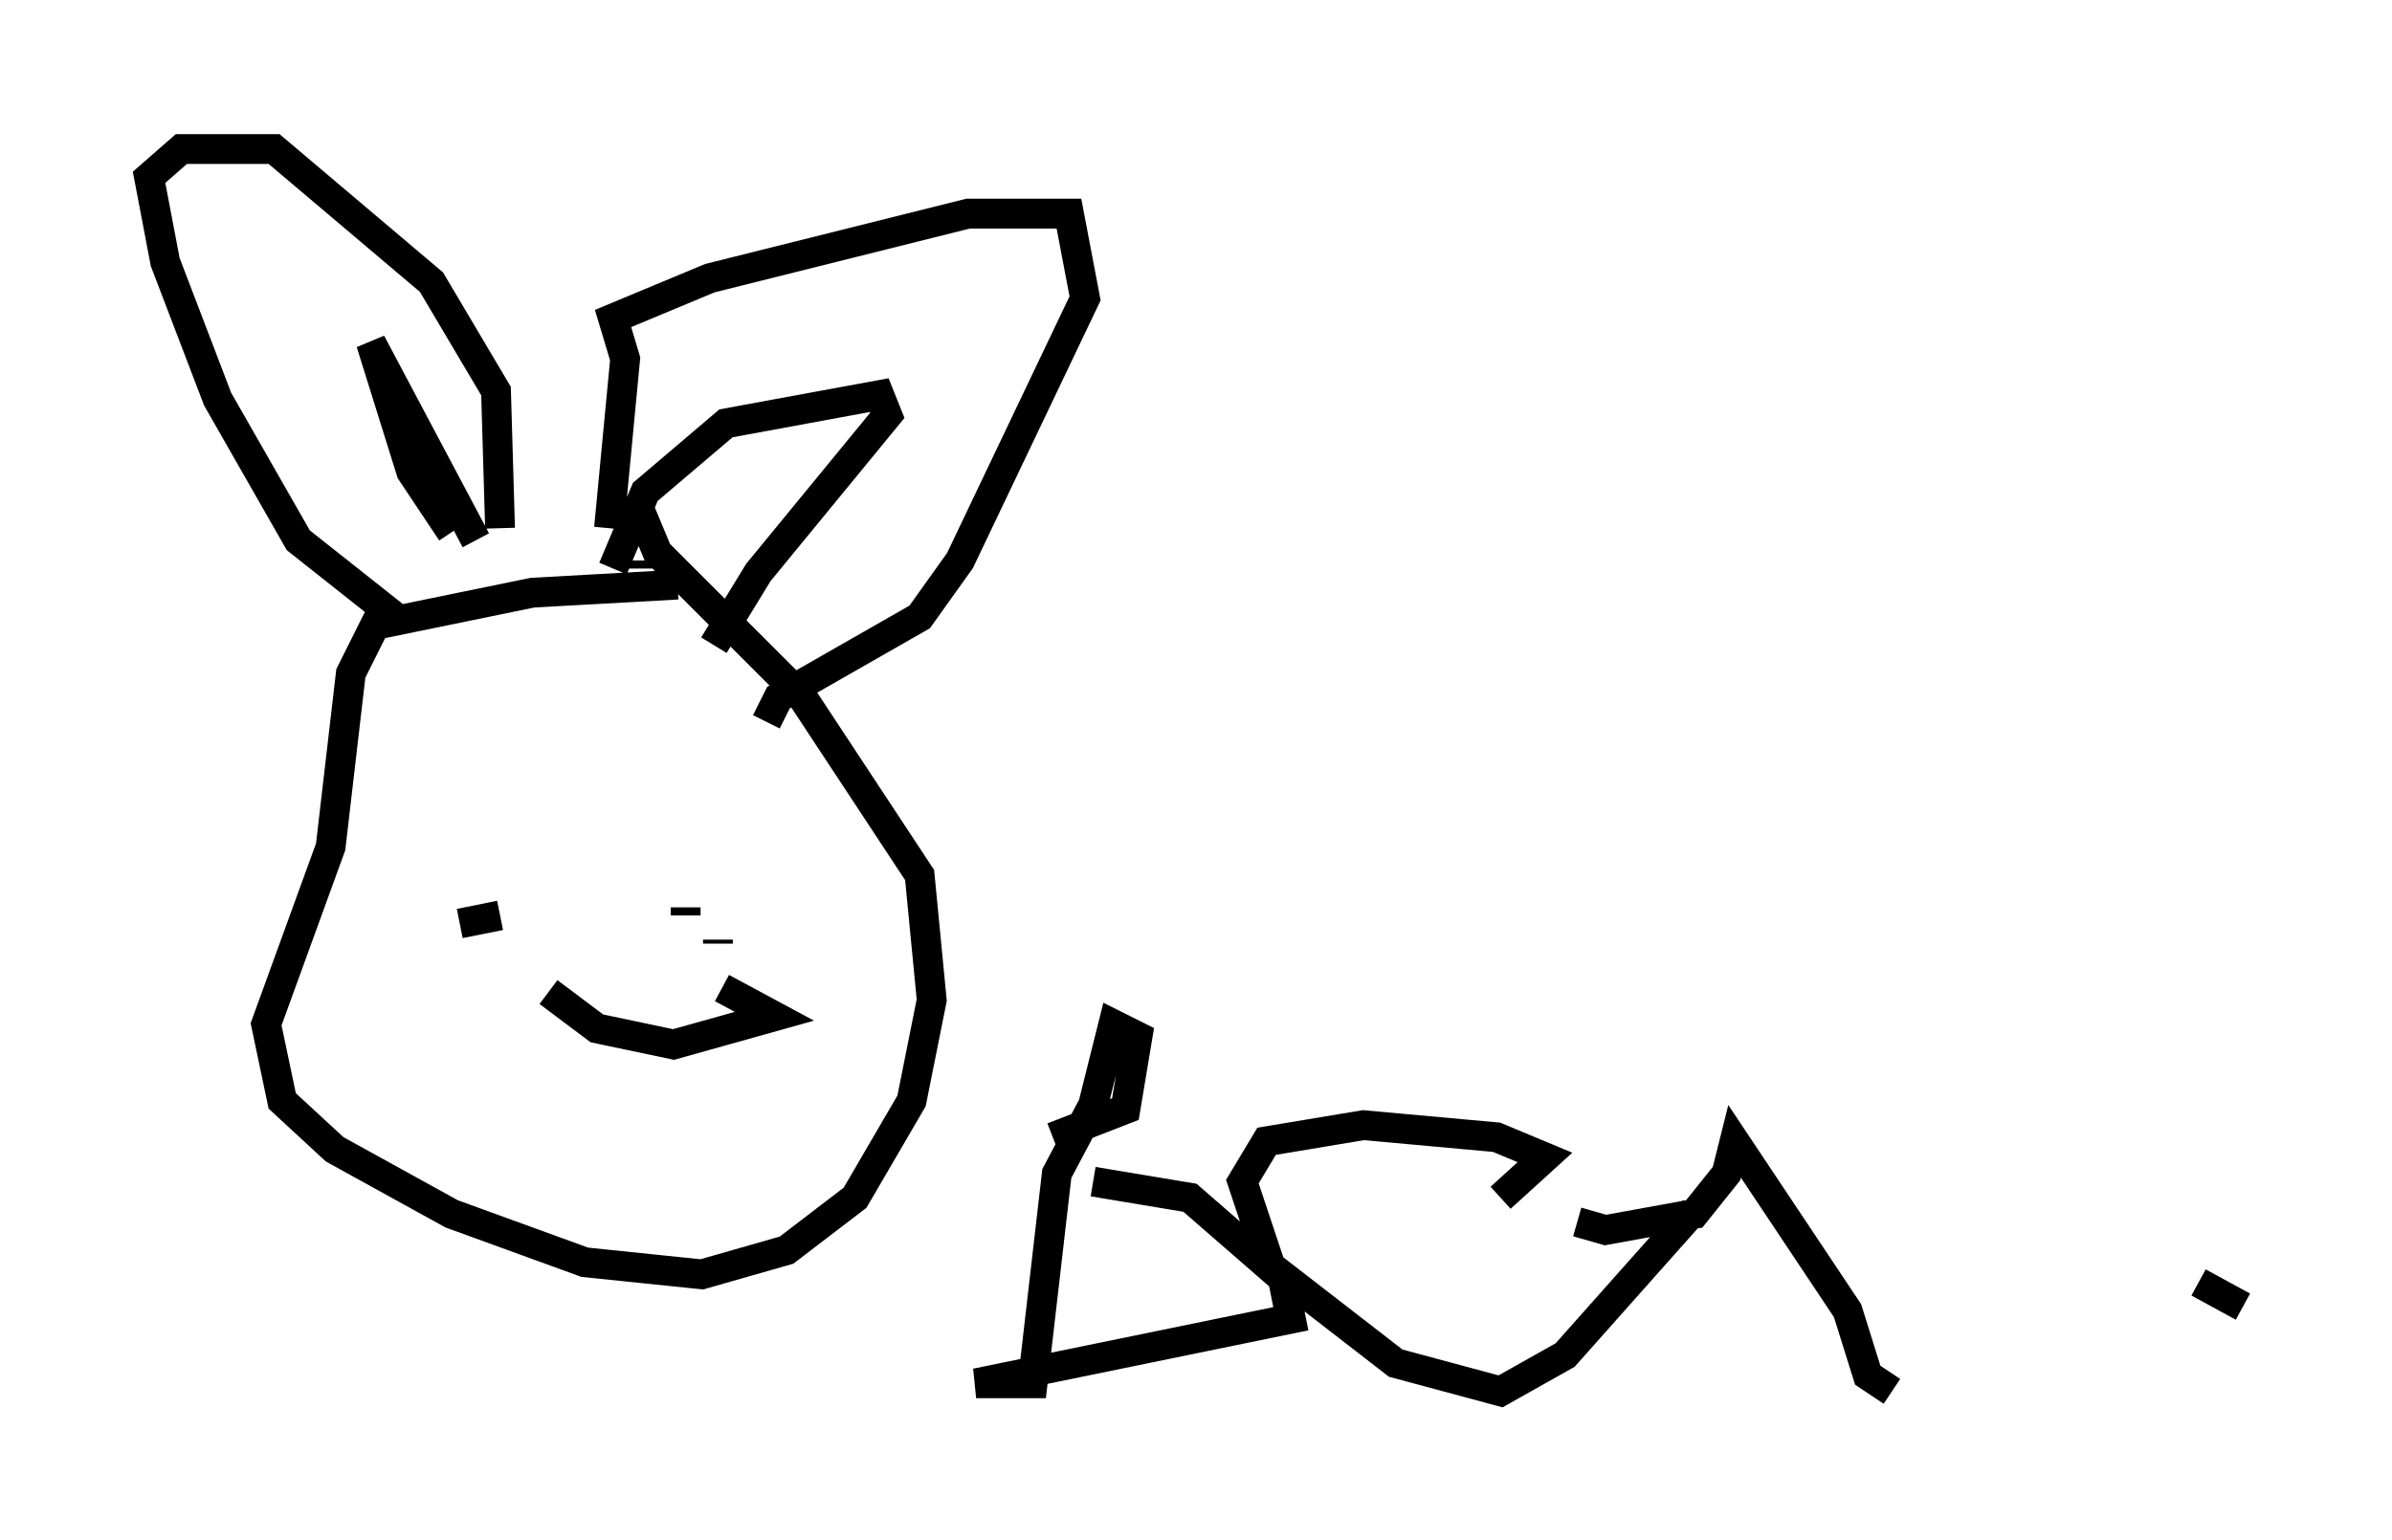 <?xml version="1.0" encoding="utf-8" ?>
<svg baseProfile="full" height="51.677" version="1.1" width="80.229" xmlns="http://www.w3.org/2000/svg" xmlns:ev="http://www.w3.org/2001/xml-events" xmlns:xlink="http://www.w3.org/1999/xlink"><defs /><rect fill="white" height="51.677" width="80.229" x="0" y="0" /><path d="M24.215, 20.155 m-1.488, -0.541 l-4.871, 0.271 -5.277, 1.083 l-0.812, 1.624 -0.677, 5.819 l-2.165, 5.954 0.541, 2.571 l1.759, 1.624 3.924, 2.165 l4.465, 1.624 3.924, 0.406 l2.842, -0.812 2.3, -1.759 l1.894, -3.248 0.677, -3.383 l-0.406, -4.195 -3.924, -5.954 l-4.871, -4.871 -0.677, -1.624 m-8.119, 3.789 l-3.248, -2.571 -2.706, -4.736 l-1.759, -4.601 -0.541, -2.842 l1.083, -0.947 3.112, 0.0 l5.277, 4.465 2.165, 3.654 l0.135, 4.601 m-1.624, 0.135 l-1.353, -2.03 -1.353, -4.33 l3.518, 6.631 m4.601, 0.947 l1.083, -2.571 2.706, -2.3 l5.142, -0.947 0.271, 0.677 l-4.33, 5.277 -1.488, 2.436 m-2.571, -2.571 l0.0, -0.271 m-0.947, -1.083 l0.541, -5.683 -0.406, -1.353 l3.248, -1.353 8.66, -2.165 l3.383, 0.0 0.541, 2.842 l-4.195, 8.796 -1.353, 1.894 l-4.736, 2.706 -0.406, 0.812 m-10.284, 6.766 l1.353, -0.271 m7.713, -2.165 l0.0, 0.0 m1.488, 2.436 l0.0, 0.0 m-1.894, 0.677 l0.0, -0.135 m-1.083, -1.083 l0.0, 0.271 m-4.601, 2.571 l1.624, 1.218 2.571, 0.541 l3.383, -0.947 -1.759, -0.947 m11.096, 5.007 l2.436, -0.947 0.406, -2.436 l-0.812, -0.406 -0.677, 2.706 l-1.218, 2.3 -0.812, 7.036 l-1.894, 0.0 10.555, -2.165 l-0.271, -1.353 -3.112, -2.706 l-3.248, -0.541 m13.667, 0.541 l1.488, -1.353 -1.624, -0.677 l-4.465, -0.406 -3.248, 0.541 l-0.812, 1.353 0.947, 2.842 l4.195, 3.248 3.518, 0.947 l2.165, -1.218 4.33, -4.871 m-3.924, 0.406 l0.947, 0.271 2.977, -0.541 l1.083, -1.353 0.271, -1.083 l3.789, 5.683 0.677, 2.165 l0.812, 0.541 m10.284, -3.654 l1.488, 0.812 " fill="none" stroke="black" stroke-width="1" /></svg>